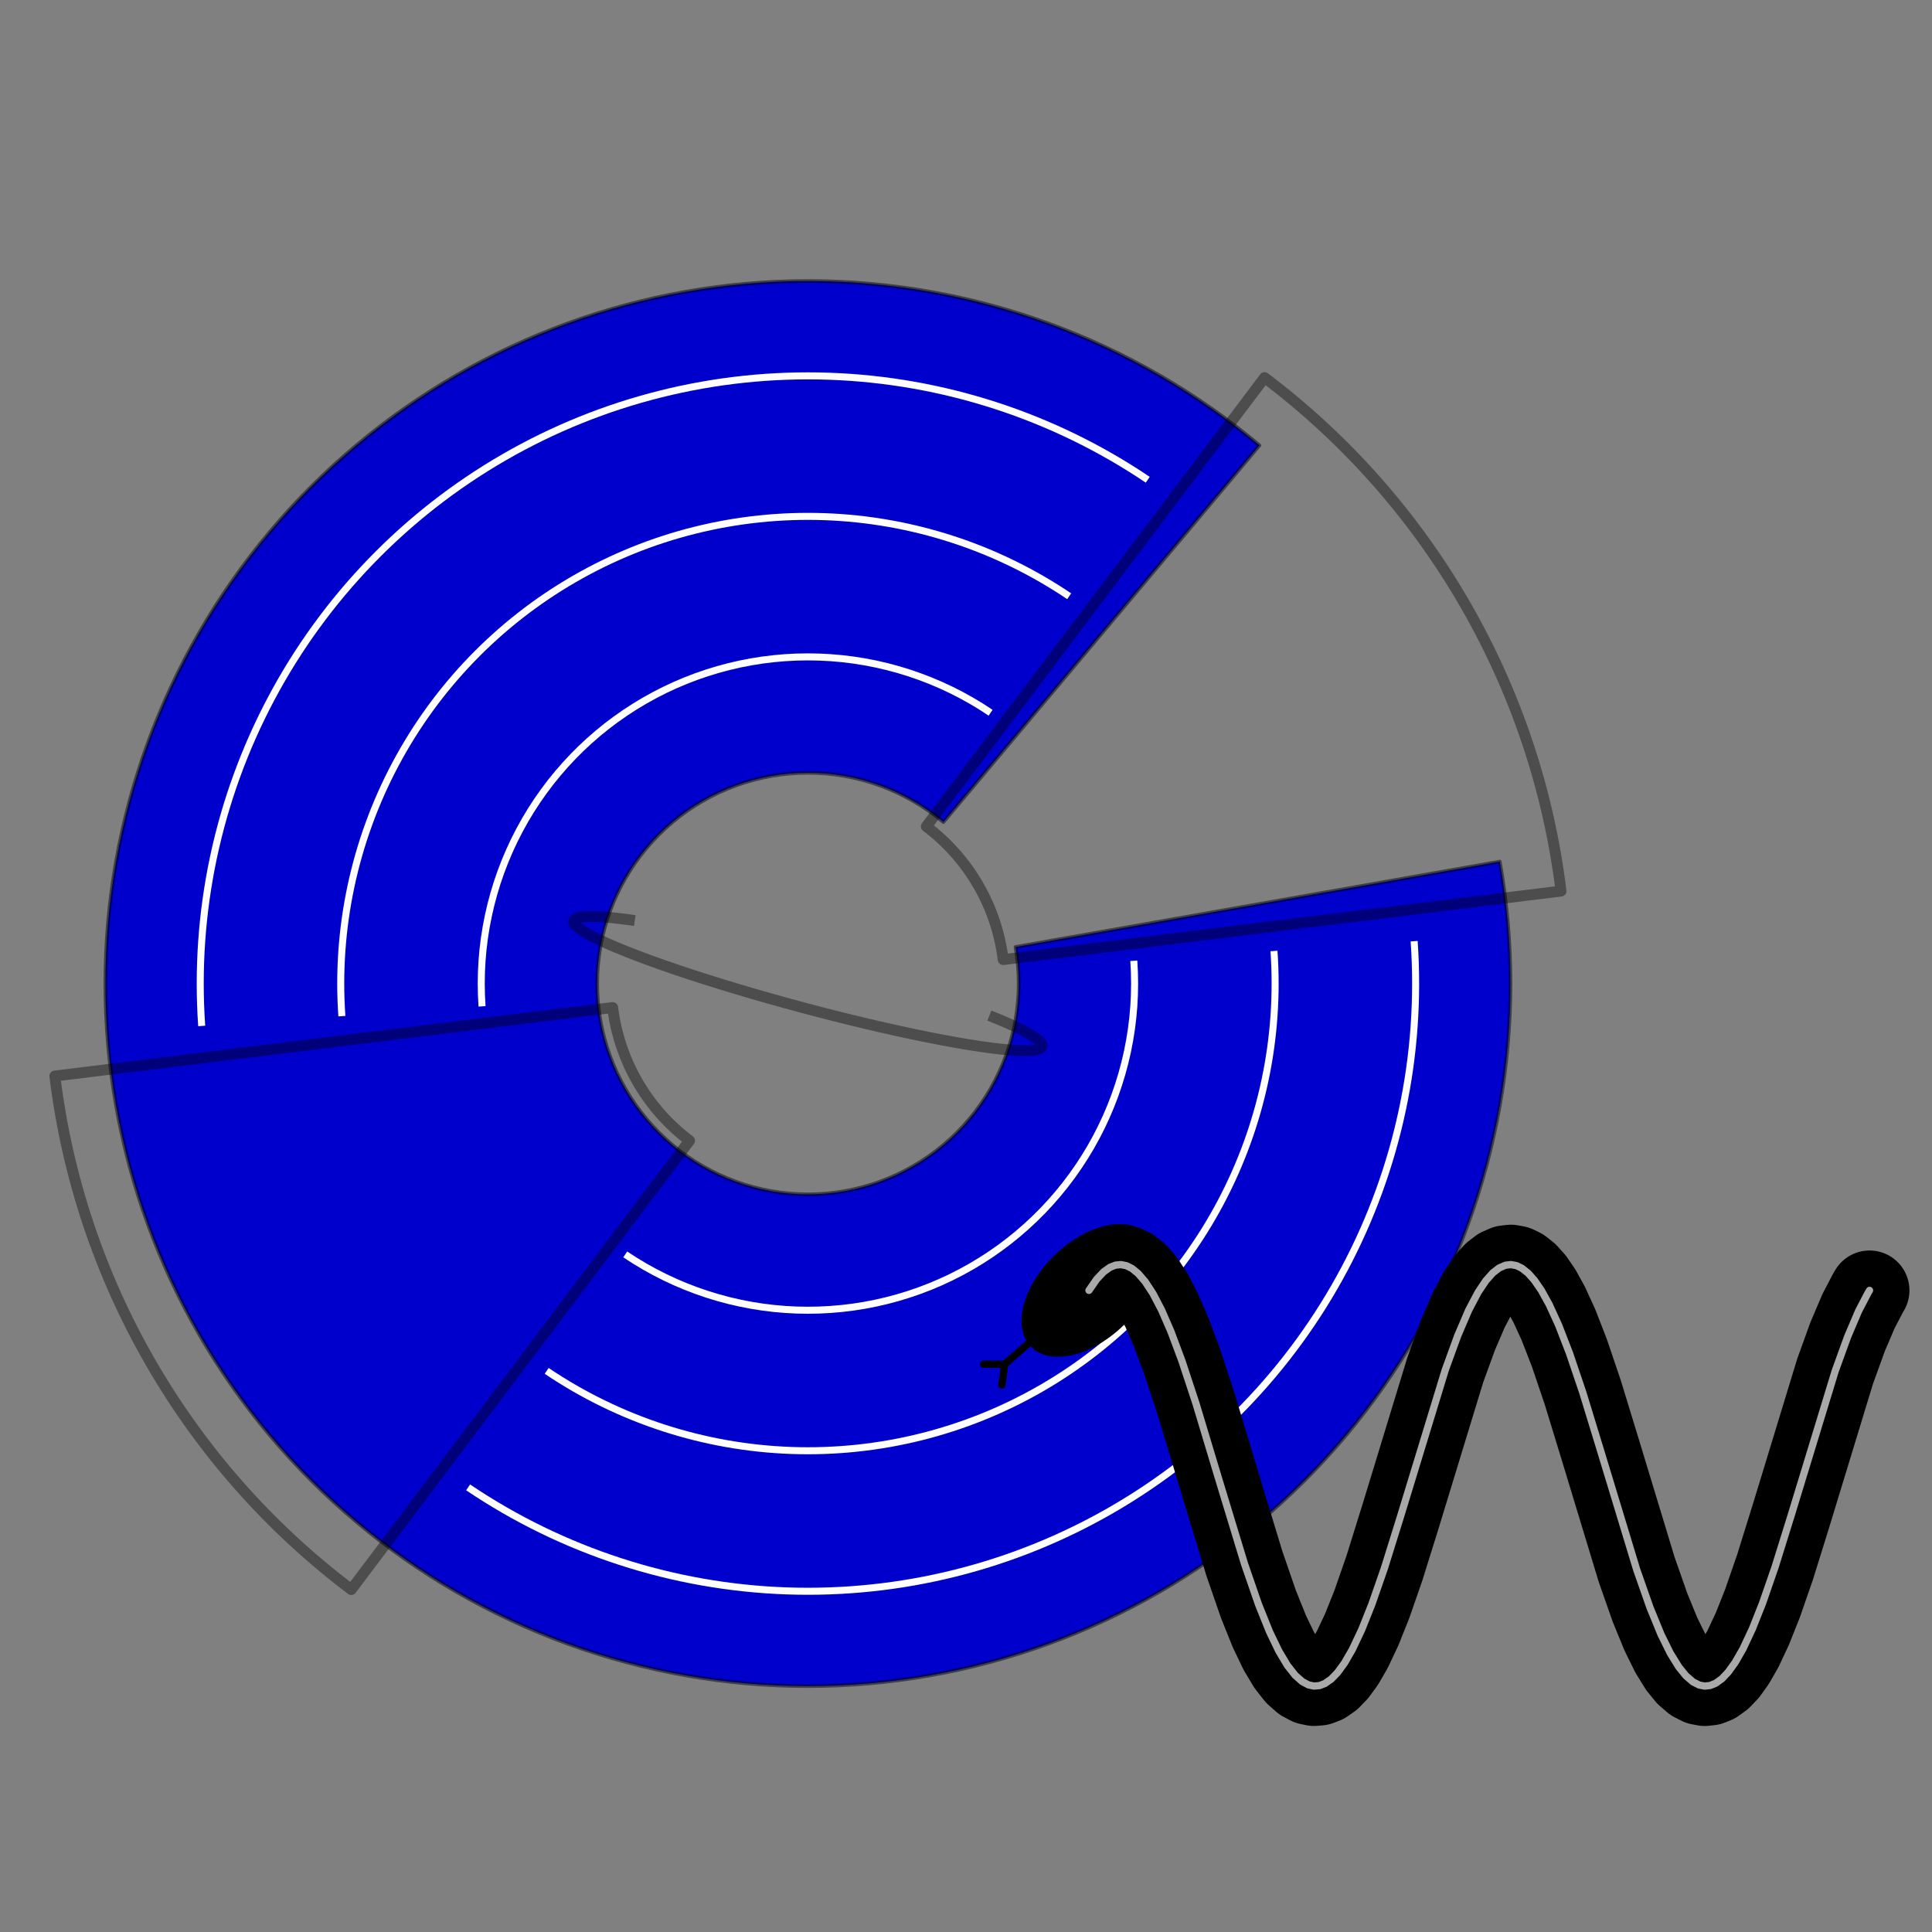 <?xml version="1.0" encoding="utf-8" standalone="no"?>
<!DOCTYPE svg PUBLIC "-//W3C//DTD SVG 1.1//EN"
  "http://www.w3.org/Graphics/SVG/1.1/DTD/svg11.dtd">
<!-- Created with matplotlib (https://matplotlib.org/) -->
<svg height="266.4pt" version="1.1" viewBox="0 0 266.4 266.4" width="266.4pt" xmlns="http://www.w3.org/2000/svg" xmlns:xlink="http://www.w3.org/1999/xlink">
 <rect x="0" y="0" width="266.4" height="266.4" fill="#808080" stroke="none"/>
 <defs>
  <style type="text/css">*{stroke-linecap:butt;stroke-linejoin:round;}</style>
 </defs>
 <g id="figure_1">
  <g id="patch_1">
   <path d="M 0 266.4 
L 266.4 266.4 
L 266.4 0 
L 0 0 
z
" style="fill:none;"/>
  </g>
  <g id="axes_1">
   <g id="patch_2">
    <path clip-path="url(#pffe60debc8)" d="M 173.672 61.413 
C 165.016 54.149 155.155 48.456 144.536 44.591 
C 133.917 40.726 122.704 38.749 111.404 38.749 
C 100.103 38.749 88.89 40.726 78.271 44.591 
C 67.653 48.456 57.791 54.149 49.135 61.413 
C 40.479 68.677 33.159 77.399 27.509 87.185 
C 21.859 96.972 17.965 107.672 16.003 118.8 
C 14.04 129.929 14.04 141.315 16.003 152.444 
C 17.965 163.572 21.859 174.272 27.509 184.058 
C 33.159 193.844 40.479 202.567 49.135 209.831 
C 57.791 217.094 67.653 222.788 78.271 226.652 
C 88.89 230.517 100.103 232.495 111.404 232.495 
C 122.704 232.495 133.917 230.517 144.536 226.652 
C 155.155 222.788 165.016 217.094 173.672 209.831 
C 182.329 202.567 189.648 193.844 195.298 184.058 
C 200.948 174.272 204.842 163.572 206.805 152.444 
C 208.767 141.315 208.767 129.929 206.805 118.8 
L 140.024 130.575 
C 140.613 133.914 140.613 137.33 140.024 140.668 
C 139.435 144.007 138.267 147.217 136.572 150.153 
C 134.877 153.089 132.681 155.705 130.084 157.884 
C 127.487 160.064 124.529 161.772 121.343 162.931 
C 118.158 164.09 114.794 164.684 111.404 164.684 
C 108.014 164.684 104.65 164.09 101.464 162.931 
C 98.278 161.772 95.32 160.064 92.723 157.884 
C 90.126 155.705 87.93 153.089 86.235 150.153 
C 84.54 147.217 83.372 144.007 82.783 140.668 
C 82.195 137.33 82.195 133.914 82.783 130.575 
C 83.372 127.237 84.54 124.027 86.235 121.091 
C 87.93 118.155 90.126 115.538 92.723 113.359 
C 95.32 111.18 98.278 109.472 101.464 108.313 
C 104.65 107.153 108.014 106.56 111.404 106.56 
C 114.794 106.56 118.158 107.153 121.343 108.313 
C 124.529 109.472 127.487 111.18 130.084 113.359 
L 173.672 61.413 
z
" style="fill:#0000cd;stroke:#000000;stroke-linejoin:miter;stroke-opacity:0.5;stroke-width:0.5;"/>
   </g>
   <g id="patch_3">
    <path clip-path="url(#pffe60debc8)" d="M 7.561 148.372 
C 9.273 162.314 13.775 175.769 20.798 187.933 
C 27.821 200.097 37.222 210.724 48.44 219.177 
L 95.08 157.284 
C 92.171 155.093 89.734 152.338 87.913 149.184 
C 86.092 146.03 84.925 142.542 84.481 138.927 
L 7.561 148.372 
z
" style="fill:none;stroke:#000000;stroke-linejoin:miter;stroke-opacity:0.4;stroke-width:1.5;"/>
   </g>
   <g id="patch_4">
    <path clip-path="url(#pffe60debc8)" d="M 215.246 122.872 
C 213.535 108.93 209.033 95.475 202.009 83.311 
C 194.986 71.146 185.585 60.52 174.367 52.067 
L 127.727 113.959 
C 130.636 116.151 133.073 118.906 134.894 122.06 
C 136.715 125.213 137.882 128.702 138.326 132.316 
L 215.246 122.872 
z
" style="fill:none;stroke:#000000;stroke-linejoin:miter;stroke-opacity:0.4;stroke-width:1.5;"/>
   </g>
   <g id="patch_5">
    <path clip-path="url(#pffe60debc8)" d="M 136.864 97.876 
C 129.791 93.105 121.518 90.417 112.993 90.119 
C 104.467 89.822 96.027 91.926 88.639 96.192 
C 81.251 100.457 75.208 106.714 71.203 114.247 
C 67.198 121.779 65.389 130.288 65.984 138.798 
L 66.951 138.73 
C 66.368 130.401 68.138 122.074 72.058 114.701 
C 75.978 107.329 81.892 101.205 89.123 97.03 
C 96.354 92.856 104.614 90.796 112.959 91.088 
C 121.303 91.379 129.4 94.01 136.322 98.679 
L 136.864 97.876 
z
" style="fill:#ffffff;"/>
   </g>
   <g id="patch_6">
    <path clip-path="url(#pffe60debc8)" d="M 147.698 81.813 
C 137.616 75.013 125.823 71.181 113.669 70.757 
C 101.515 70.332 89.483 73.332 78.951 79.413 
C 68.419 85.493 59.805 94.413 54.096 105.151 
C 48.387 115.889 45.809 128.018 46.657 140.149 
L 47.623 140.082 
C 46.788 128.131 49.327 116.183 54.951 105.606 
C 60.576 95.028 69.061 86.241 79.436 80.252 
C 89.81 74.262 101.663 71.307 113.635 71.725 
C 125.607 72.143 137.225 75.918 147.156 82.616 
L 147.698 81.813 
z
" style="fill:#ffffff;"/>
   </g>
   <g id="patch_7">
    <path clip-path="url(#pffe60debc8)" d="M 158.532 65.751 
C 145.44 56.921 130.127 51.945 114.345 51.394 
C 98.563 50.843 82.94 54.738 69.264 62.634 
C 55.588 70.53 44.403 82.112 36.989 96.055 
C 29.576 109.998 26.228 125.748 27.33 141.501 
L 28.296 141.433 
C 27.207 125.861 30.516 110.293 37.845 96.51 
C 45.173 82.727 56.23 71.278 69.748 63.473 
C 83.267 55.668 98.711 51.817 114.311 52.362 
C 129.911 52.907 145.049 57.825 157.99 66.554 
L 158.532 65.751 
z
" style="fill:#ffffff;"/>
   </g>
   <g id="patch_8">
    <path clip-path="url(#pffe60debc8)" d="M 85.943 173.368 
C 93.016 178.139 101.289 180.827 109.815 181.124 
C 118.34 181.422 126.781 179.318 134.169 175.052 
C 141.557 170.787 147.599 164.529 151.604 156.997 
C 155.609 149.465 157.418 140.956 156.823 132.446 
L 155.857 132.513 
C 156.439 140.842 154.669 149.17 150.749 156.542 
C 146.829 163.914 140.915 170.038 133.684 174.213 
C 126.454 178.388 118.193 180.448 109.848 180.156 
C 101.504 179.865 93.407 177.234 86.485 172.565 
L 85.943 173.368 
z
" style="fill:#ffffff;"/>
   </g>
   <g id="patch_9">
    <path clip-path="url(#pffe60debc8)" d="M 75.109 189.43 
C 85.191 196.231 96.985 200.063 109.138 200.487 
C 121.292 200.911 133.324 197.912 143.856 191.831 
C 154.388 185.75 163.002 176.83 168.711 166.093 
C 174.42 155.355 176.999 143.226 176.15 131.094 
L 175.184 131.162 
C 176.02 143.112 173.48 155.061 167.856 165.638 
C 162.232 176.215 153.746 185.002 143.372 190.992 
C 132.997 196.982 121.145 199.937 109.172 199.519 
C 97.2 199.101 85.583 195.326 75.651 188.627 
L 75.109 189.43 
z
" style="fill:#ffffff;"/>
   </g>
   <g id="patch_10">
    <path clip-path="url(#pffe60debc8)" d="M 64.275 205.493 
C 77.367 214.323 92.681 219.299 108.462 219.85 
C 124.244 220.401 139.868 216.506 153.543 208.61 
C 167.219 200.714 178.404 189.132 185.818 175.189 
C 193.231 161.246 196.579 145.496 195.478 129.743 
L 194.511 129.81 
C 195.6 145.382 192.291 160.951 184.962 174.734 
C 177.634 188.516 166.577 199.966 153.059 207.771 
C 139.54 215.576 124.097 219.426 108.496 218.882 
C 92.896 218.337 77.758 213.418 64.817 204.689 
L 64.275 205.493 
z
" style="fill:#ffffff;"/>
   </g>
   <g id="patch_11">
    <path clip-path="url(#pffe60debc8)" d="M 87.53 126.932 
C 83.365 126.326 80.6 126.209 79.565 126.597 
C 78.53 126.985 79.267 127.862 81.689 129.122 
C 84.111 130.382 88.117 131.973 93.228 133.706 
C 98.339 135.438 104.345 137.24 110.526 138.897 
C 116.708 140.553 122.809 141.995 128.102 143.05 
C 133.395 144.105 137.66 144.73 140.387 144.85 
C 143.115 144.97 144.191 144.579 143.489 143.726 
C 142.786 142.872 140.334 141.59 136.424 140.034 
" style="fill:none;stroke:#000000;stroke-linejoin:miter;stroke-opacity:0.4;stroke-width:1.5;"/>
   </g>
   <g id="patch_12">
    <path clip-path="url(#pffe60debc8)" d="M 154.863 182.806 
C 156.989 180.754 158.531 178.272 159.15 175.906 
C 159.77 173.54 159.416 171.483 158.166 170.19 
C 156.917 168.896 154.875 168.471 152.488 169.007 
C 150.102 169.544 147.567 170.998 145.442 173.051 
C 143.317 175.103 141.775 177.586 141.155 179.952 
C 140.536 182.317 140.89 184.374 142.139 185.667 
C 143.388 186.961 145.431 187.386 147.817 186.85 
C 150.203 186.313 152.738 184.859 154.863 182.806 
z
"/>
   </g>
   <g id="line2d_1">
    <path clip-path="url(#pffe60debc8)" d="M 150.153 177.929 
L 151.23 176.382 
L 152.2 175.355 
L 153.062 174.744 
L 153.816 174.447 
L 154.57 174.375 
L 155.324 174.527 
L 156.079 174.904 
L 156.941 175.605 
L 157.91 176.73 
L 158.988 178.38 
L 160.173 180.651 
L 161.466 183.623 
L 162.974 187.655 
L 164.914 193.536 
L 167.823 203.205 
L 171.594 215.612 
L 173.533 221.224 
L 175.042 224.975 
L 176.335 227.663 
L 177.52 229.645 
L 178.597 231.012 
L 179.567 231.871 
L 180.429 232.329 
L 181.183 232.489 
L 181.937 232.425 
L 182.691 232.136 
L 183.553 231.534 
L 184.415 230.647 
L 185.385 229.321 
L 186.462 227.459 
L 187.755 224.727 
L 189.156 221.224 
L 190.88 216.271 
L 193.143 209.018 
L 199.284 188.901 
L 201.008 184.164 
L 202.516 180.65 
L 203.809 178.196 
L 204.887 176.587 
L 205.856 175.502 
L 206.718 174.836 
L 207.58 174.461 
L 208.335 174.372 
L 209.089 174.509 
L 209.843 174.87 
L 210.705 175.553 
L 211.567 176.518 
L 212.537 177.929 
L 213.614 179.879 
L 214.907 182.706 
L 216.415 186.596 
L 218.247 192.006 
L 220.725 200.105 
L 225.681 216.435 
L 227.513 221.655 
L 229.021 225.339 
L 230.314 227.962 
L 231.5 229.877 
L 232.469 231.069 
L 233.439 231.908 
L 234.301 232.348 
L 235.055 232.492 
L 235.809 232.412 
L 236.564 232.107 
L 237.425 231.486 
L 238.287 230.582 
L 239.257 229.237 
L 240.335 227.356 
L 241.627 224.603 
L 243.028 221.079 
L 244.752 216.106 
L 247.015 208.838 
L 253.048 189.06 
L 254.772 184.301 
L 256.281 180.764 
L 257.574 178.287 
L 257.789 177.929 
L 257.789 177.929 
" style="fill:none;stroke:#000000;stroke-linecap:round;stroke-width:11;"/>
   </g>
   <g id="line2d_2">
    <path clip-path="url(#pffe60debc8)" d="M 138.528 188.107 
L 150.153 177.929 
" style="fill:none;stroke:#000000;stroke-linecap:square;"/>
   </g>
   <g id="line2d_3">
    <path clip-path="url(#pffe60debc8)" d="M 135.622 188.107 
L 138.528 188.107 
" style="fill:none;stroke:#000000;stroke-linecap:round;"/>
   </g>
   <g id="line2d_4">
    <path clip-path="url(#pffe60debc8)" d="M 138.144 190.988 
L 138.528 188.107 
" style="fill:none;stroke:#000000;stroke-linecap:round;"/>
   </g>
   <g id="line2d_5">
    <path clip-path="url(#pffe60debc8)" d="M 150.153 177.929 
L 151.23 176.382 
L 152.2 175.355 
L 153.062 174.744 
L 153.816 174.447 
L 154.57 174.375 
L 155.324 174.527 
L 156.079 174.904 
L 156.941 175.605 
L 157.91 176.73 
L 158.988 178.38 
L 160.173 180.651 
L 161.466 183.623 
L 162.974 187.655 
L 164.914 193.536 
L 167.823 203.205 
L 171.594 215.612 
L 173.533 221.224 
L 175.042 224.975 
L 176.335 227.663 
L 177.52 229.645 
L 178.597 231.012 
L 179.567 231.871 
L 180.429 232.329 
L 181.183 232.489 
L 181.937 232.425 
L 182.691 232.136 
L 183.553 231.534 
L 184.415 230.647 
L 185.385 229.321 
L 186.462 227.459 
L 187.755 224.727 
L 189.156 221.224 
L 190.88 216.271 
L 193.143 209.018 
L 199.284 188.901 
L 201.008 184.164 
L 202.516 180.65 
L 203.809 178.196 
L 204.887 176.587 
L 205.856 175.502 
L 206.718 174.836 
L 207.58 174.461 
L 208.335 174.372 
L 209.089 174.509 
L 209.843 174.87 
L 210.705 175.553 
L 211.567 176.518 
L 212.537 177.929 
L 213.614 179.879 
L 214.907 182.706 
L 216.415 186.596 
L 218.247 192.006 
L 220.725 200.105 
L 225.681 216.435 
L 227.513 221.655 
L 229.021 225.339 
L 230.314 227.962 
L 231.5 229.877 
L 232.469 231.069 
L 233.439 231.908 
L 234.301 232.348 
L 235.055 232.492 
L 235.809 232.412 
L 236.564 232.107 
L 237.425 231.486 
L 238.287 230.582 
L 239.257 229.237 
L 240.335 227.356 
L 241.627 224.603 
L 243.028 221.079 
L 244.752 216.106 
L 247.015 208.838 
L 253.048 189.06 
L 254.772 184.301 
L 256.281 180.764 
L 257.574 178.287 
L 257.789 177.929 
L 257.789 177.929 
" style="fill:none;stroke:#a9a9a9;stroke-linecap:round;"/>
   </g>
  </g>
 </g>
 <defs>
  <clipPath id="pffe60debc8">
   <rect height="266.4" width="266.4" x="0" y="0"/>
  </clipPath>
 </defs>
</svg>
